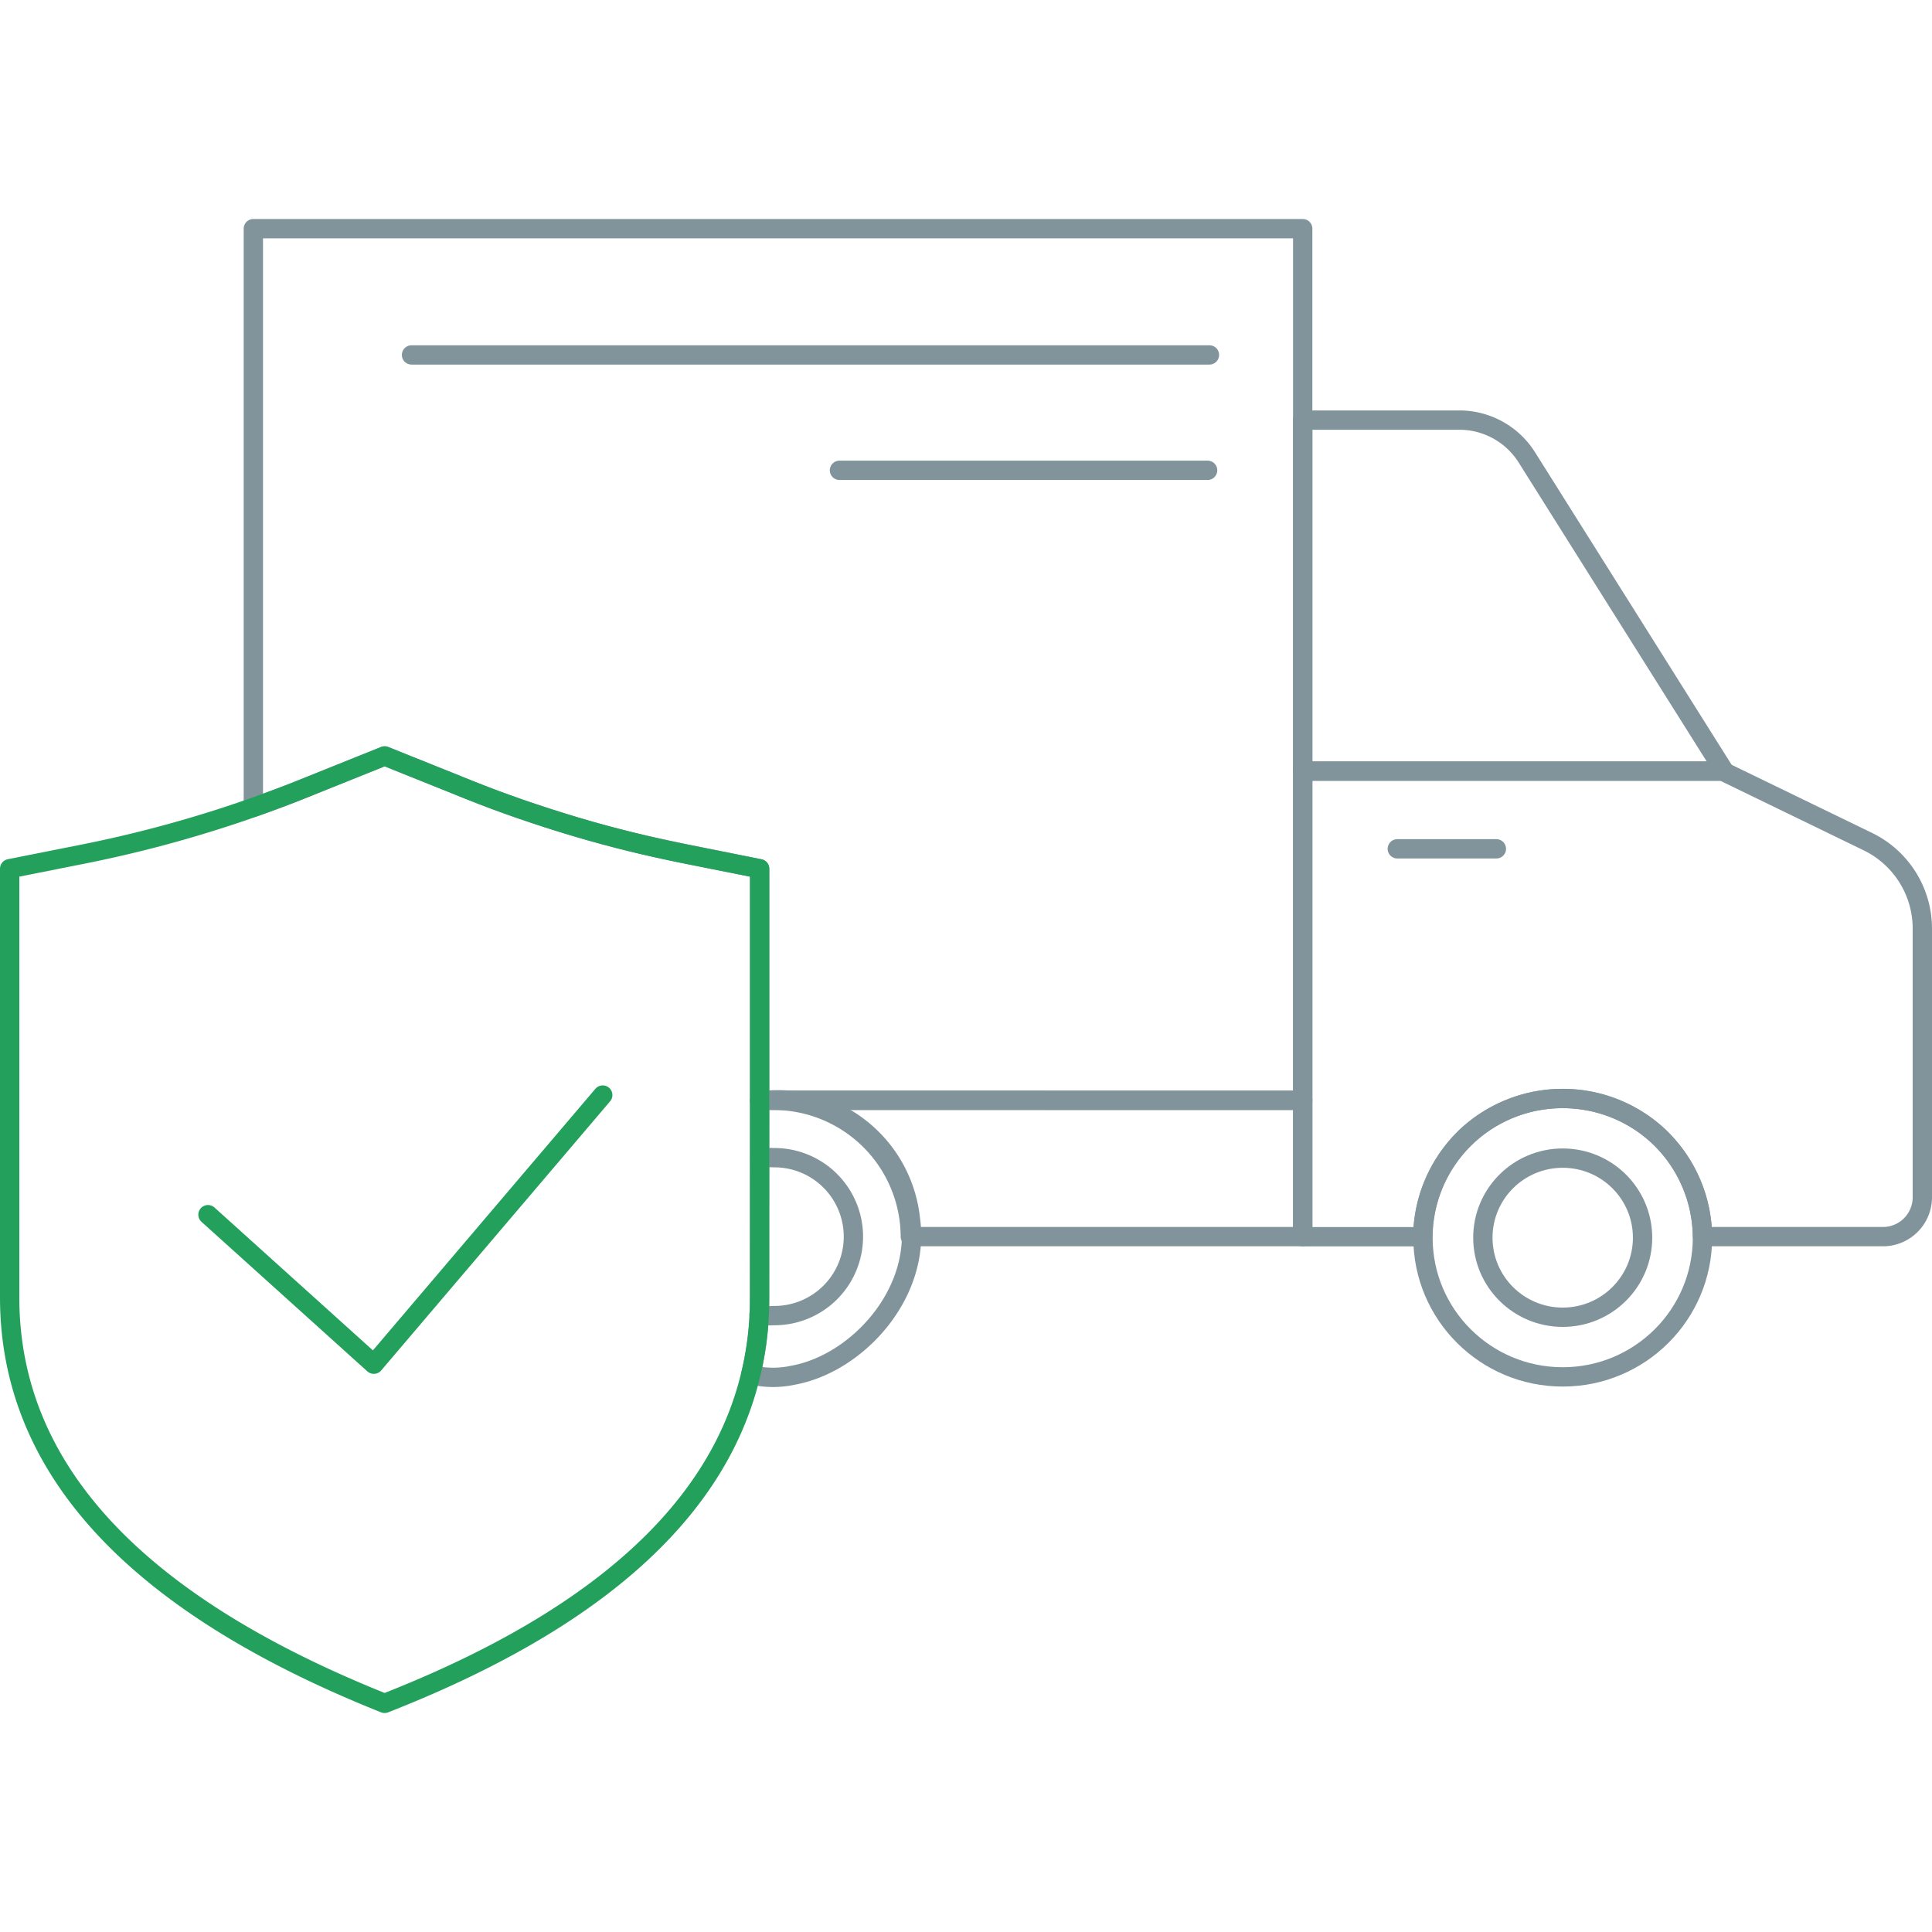 <svg xmlns="http://www.w3.org/2000/svg" width="100" height="100" viewBox="0 0 100 100"><defs><style>.a,.b,.c{fill:none;}.a{stroke:#81949c;}.a,.b{stroke-linecap:round;stroke-linejoin:round;}.b{stroke:#23a15c;}</style></defs><path class="a" d="M67.428,21.744h8.128A4.127,4.127,0,0,1,79.045,23.7l10.2,16.214H67.428Z"/><path class="a" d="M88.12,64.008a7.336,7.336,0,0,0-2.29-5.218,7.311,7.311,0,0,0-9.9,0,7.336,7.336,0,0,0-2.293,5.221H67.428v-24.1H89.154l7.486,3.632a5.007,5.007,0,0,1,2.86,4.49V62a2.039,2.039,0,0,1-2.069,2.008Z"/><path class="a" d="M39.321,56.991v-.04l28.108,0v7.055H47.119A7.086,7.086,0,0,0,40,56.953,3.292,3.292,0,0,0,39.321,56.991Z"/><path class="a" d="M38.857,71.152a16.831,16.831,0,0,0,.325-1.726,16.614,16.614,0,0,0,.13-1.717l.009-10.718a6.891,6.891,0,0,1,7.8,6.1c.554,3.855-2.745,7.495-6.088,8.093A4.86,4.86,0,0,1,38.857,71.152Z"/><path class="a" d="M39.32,56.951c0-4,0-7.991,0-11.987-1.289-.261-2.622-.522-3.911-.784-1.735-.354-3.61-.782-5.594-1.382-2.027-.613-3.881-1.24-5.553-1.922-1.37-.561-2.983-1.188-4.353-1.749L16.07,40.67c-.972.409-1.966.766-2.957,1.122V11.835H67.428V56.953Z"/><path class="a" d="M21.3,18.371H62.6"/><path class="a" d="M43.45,24.343H62.506"/><path class="a" d="M72.324,43.935h5.128"/><ellipse class="a" cx="80.886" cy="64.062" rx="4.133" ry="4.118"/><path class="a" d="M39.331,59.988a1.991,1.991,0,0,1,.69-.066,4.087,4.087,0,1,1,0,8.173,2.139,2.139,0,0,1-.737-.061"/><ellipse class="a" cx="80.886" cy="64.062" rx="7.233" ry="7.206"/><polyline class="b" points="10.765 62.871 19.349 70.611 31.198 56.68"/><path class="b" d="M.5,44.964,4.345,44.2A64.4,64.4,0,0,0,15.75,40.8l4.161-1.672L24.072,40.8a64.385,64.385,0,0,0,11.4,3.4l3.846.767V67.149q0,13.413-19.411,21.016Q.5,80.416.5,67.149Z"/><rect class="c" x="-1087.864" y="-414.744" width="1260" height="1962"/></svg>